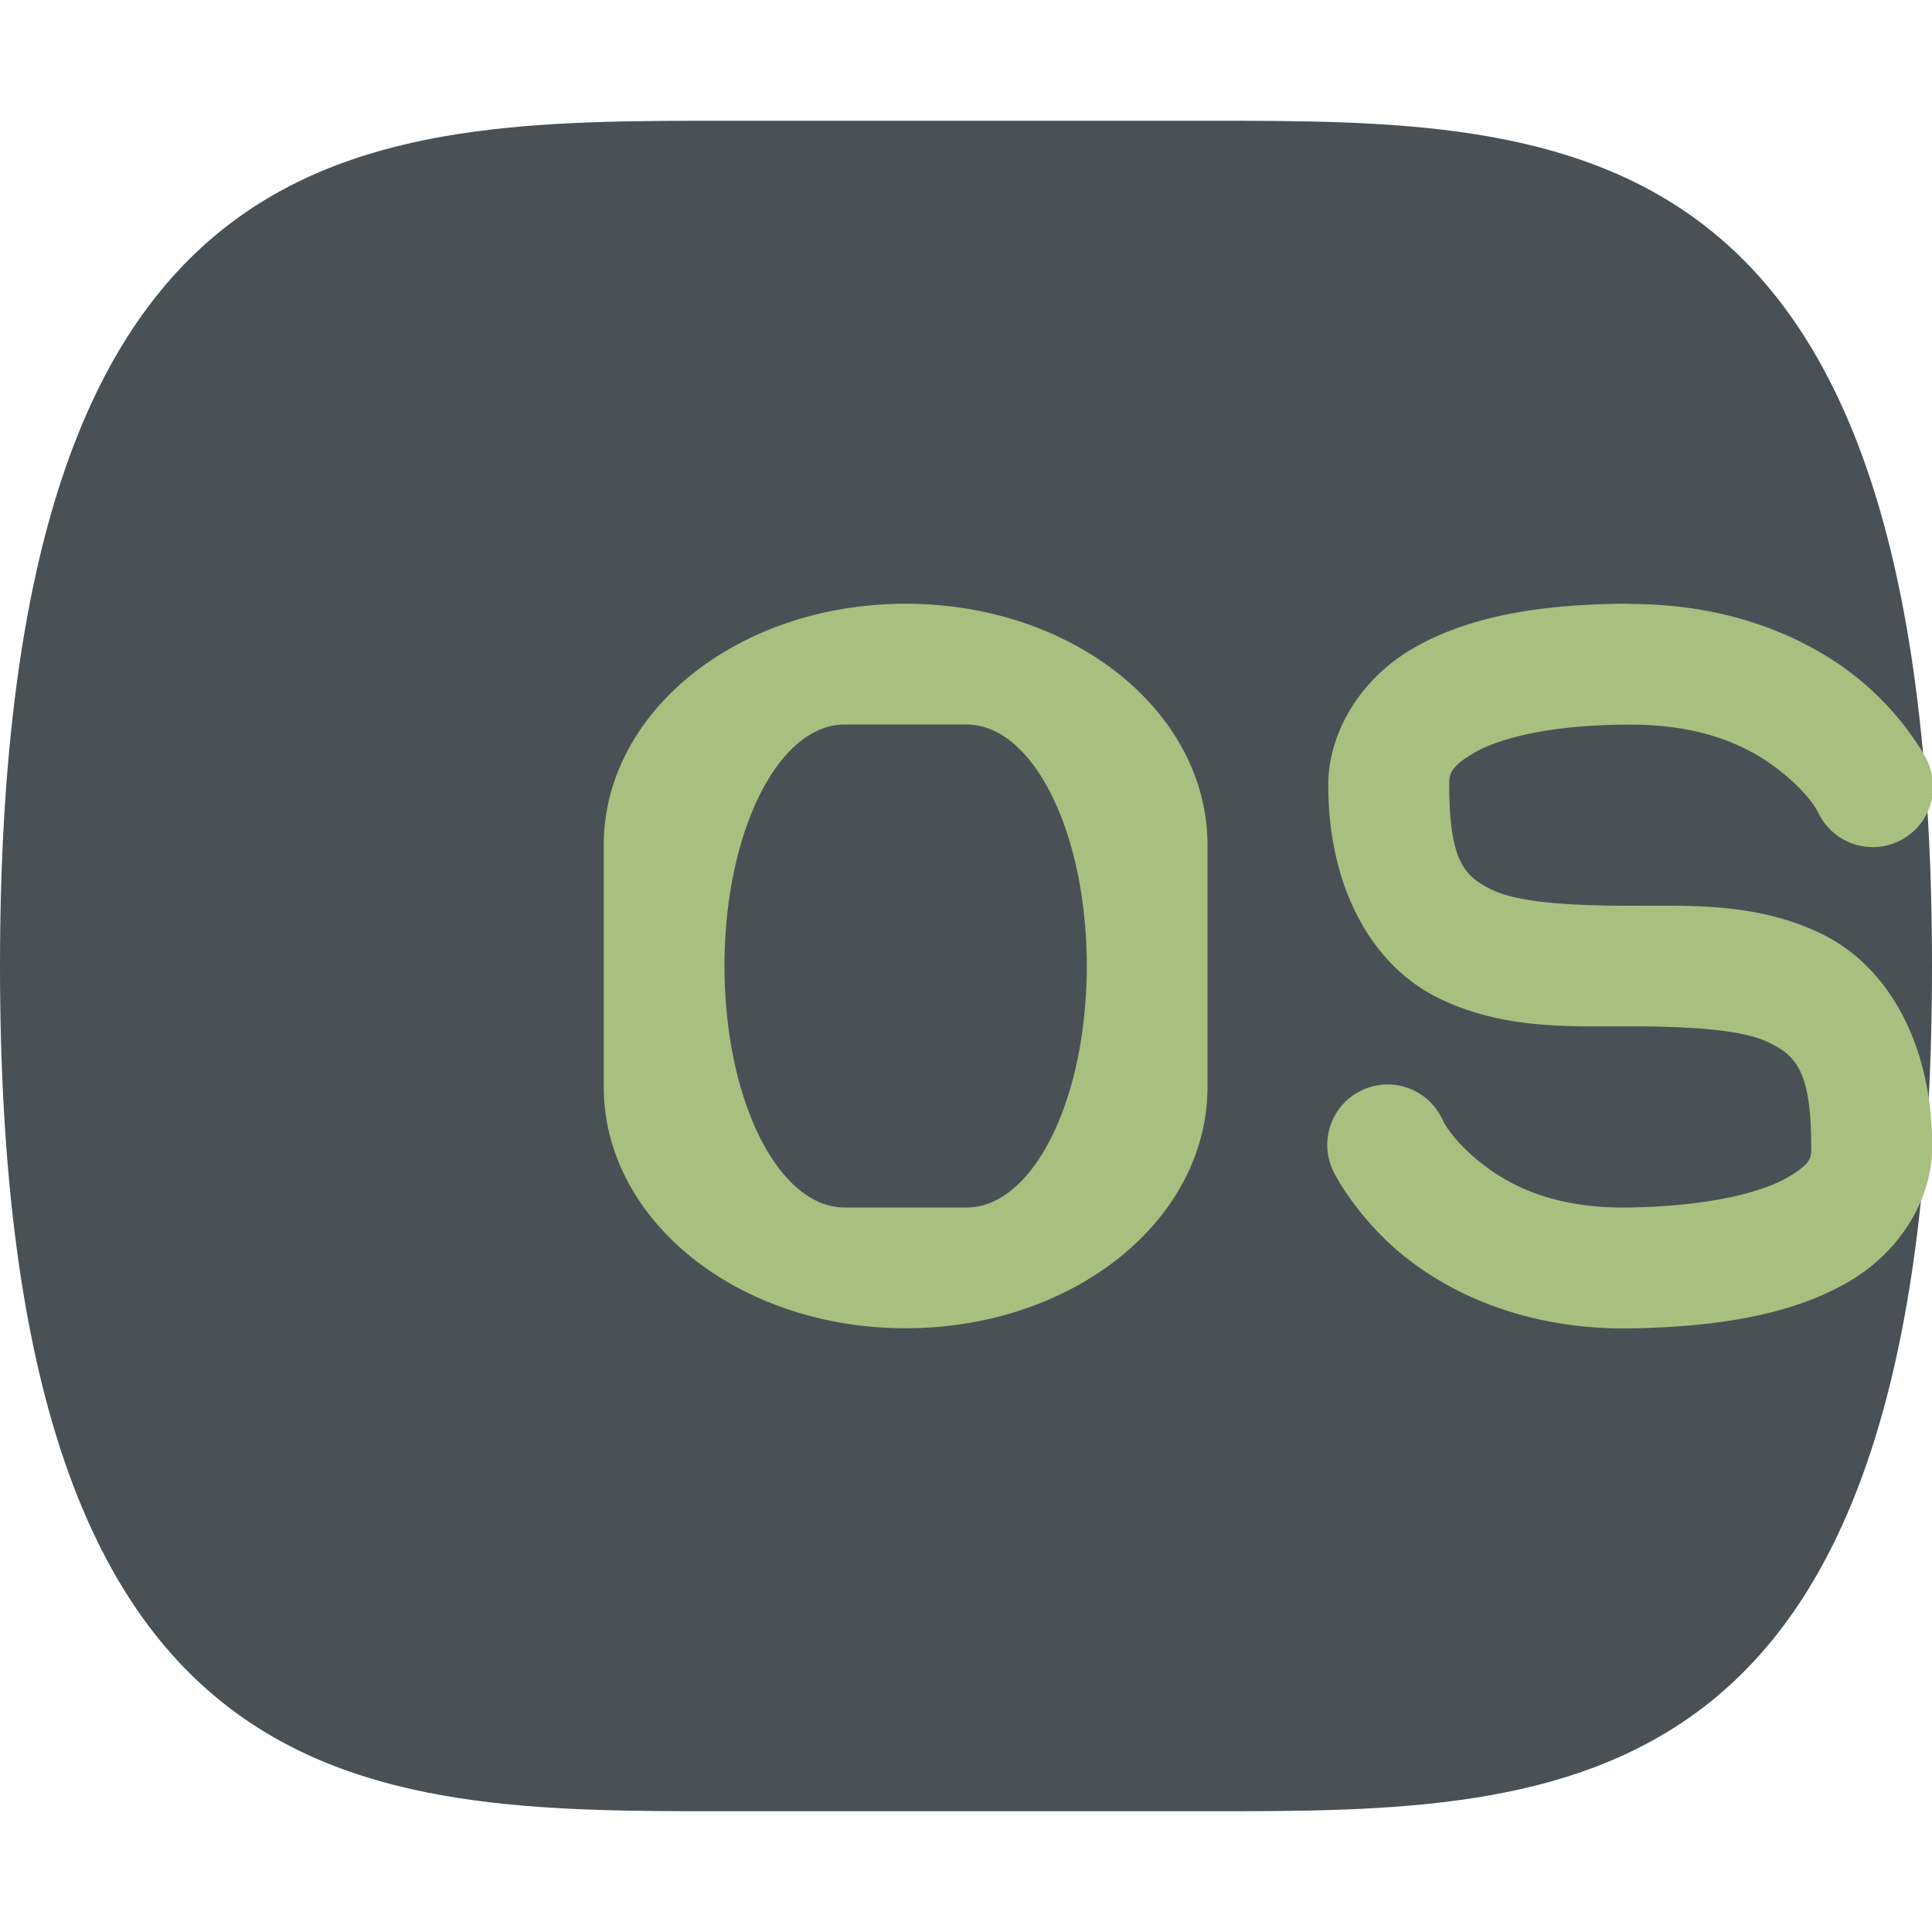 <svg width="16" height="16" version="1.1" xmlns="http://www.w3.org/2000/svg">
 <path d="m10 1c3 0 6 0 6 7s-3 7-6 7h-4c-3 0-6 0-6-7s3-7 6-7h4z" style="fill:#495156"/>
 <path d="m7.5 5c-1.385 0-2.5 0.892-2.5 2v2c0 1.108 1.115 2 2.5 2s2.5-0.892 2.5-2v-2c0-1.108-1.115-2-2.5-2zm6 0c-0.806 0-1.39 0.125-1.82 0.383-0.43 0.258-0.68 0.7-0.68 1.117 0 0.861 0.368 1.493 0.902 1.76 0.534 0.267 1.098 0.24 1.598 0.24s0.936 0.027 1.152 0.135c0.216 0.108 0.348 0.226 0.348 0.865 0 0.083 0.005 0.132-0.191 0.248s-0.618 0.24-1.316 0.252c-0.635 0.011-1.005-0.189-1.24-0.379-0.235-0.19-0.303-0.34-0.303-0.34a0.5 0.5 0 1 0-0.898 0.438s0.182 0.364 0.572 0.68c0.39 0.316 1.02 0.616 1.885 0.602 0.802-0.014 1.38-0.138 1.809-0.391s0.684-0.693 0.684-1.109c0-0.861-0.368-1.493-0.902-1.76-0.534-0.267-1.098-0.24-1.598-0.24s-0.936-0.027-1.152-0.135c-0.216-0.108-0.348-0.226-0.348-0.865 0-0.084 5.32e-4 -0.143 0.195-0.26 0.195-0.117 0.61-0.24 1.305-0.24 0.639 0 1.014 0.202 1.25 0.391s0.303 0.332 0.303 0.332a0.5 0.5 0 1 0 0.895-0.445s-0.184-0.357-0.572-0.668-1.014-0.609-1.875-0.609zm-6.504 1h1.008c0.552 0 0.996 0.892 0.996 2s-0.444 2-0.996 2h-1.008c-0.552 0-0.996-0.892-0.996-2s0.444-2 0.996-2z" style="fill:#a7c080"/>
</svg>
